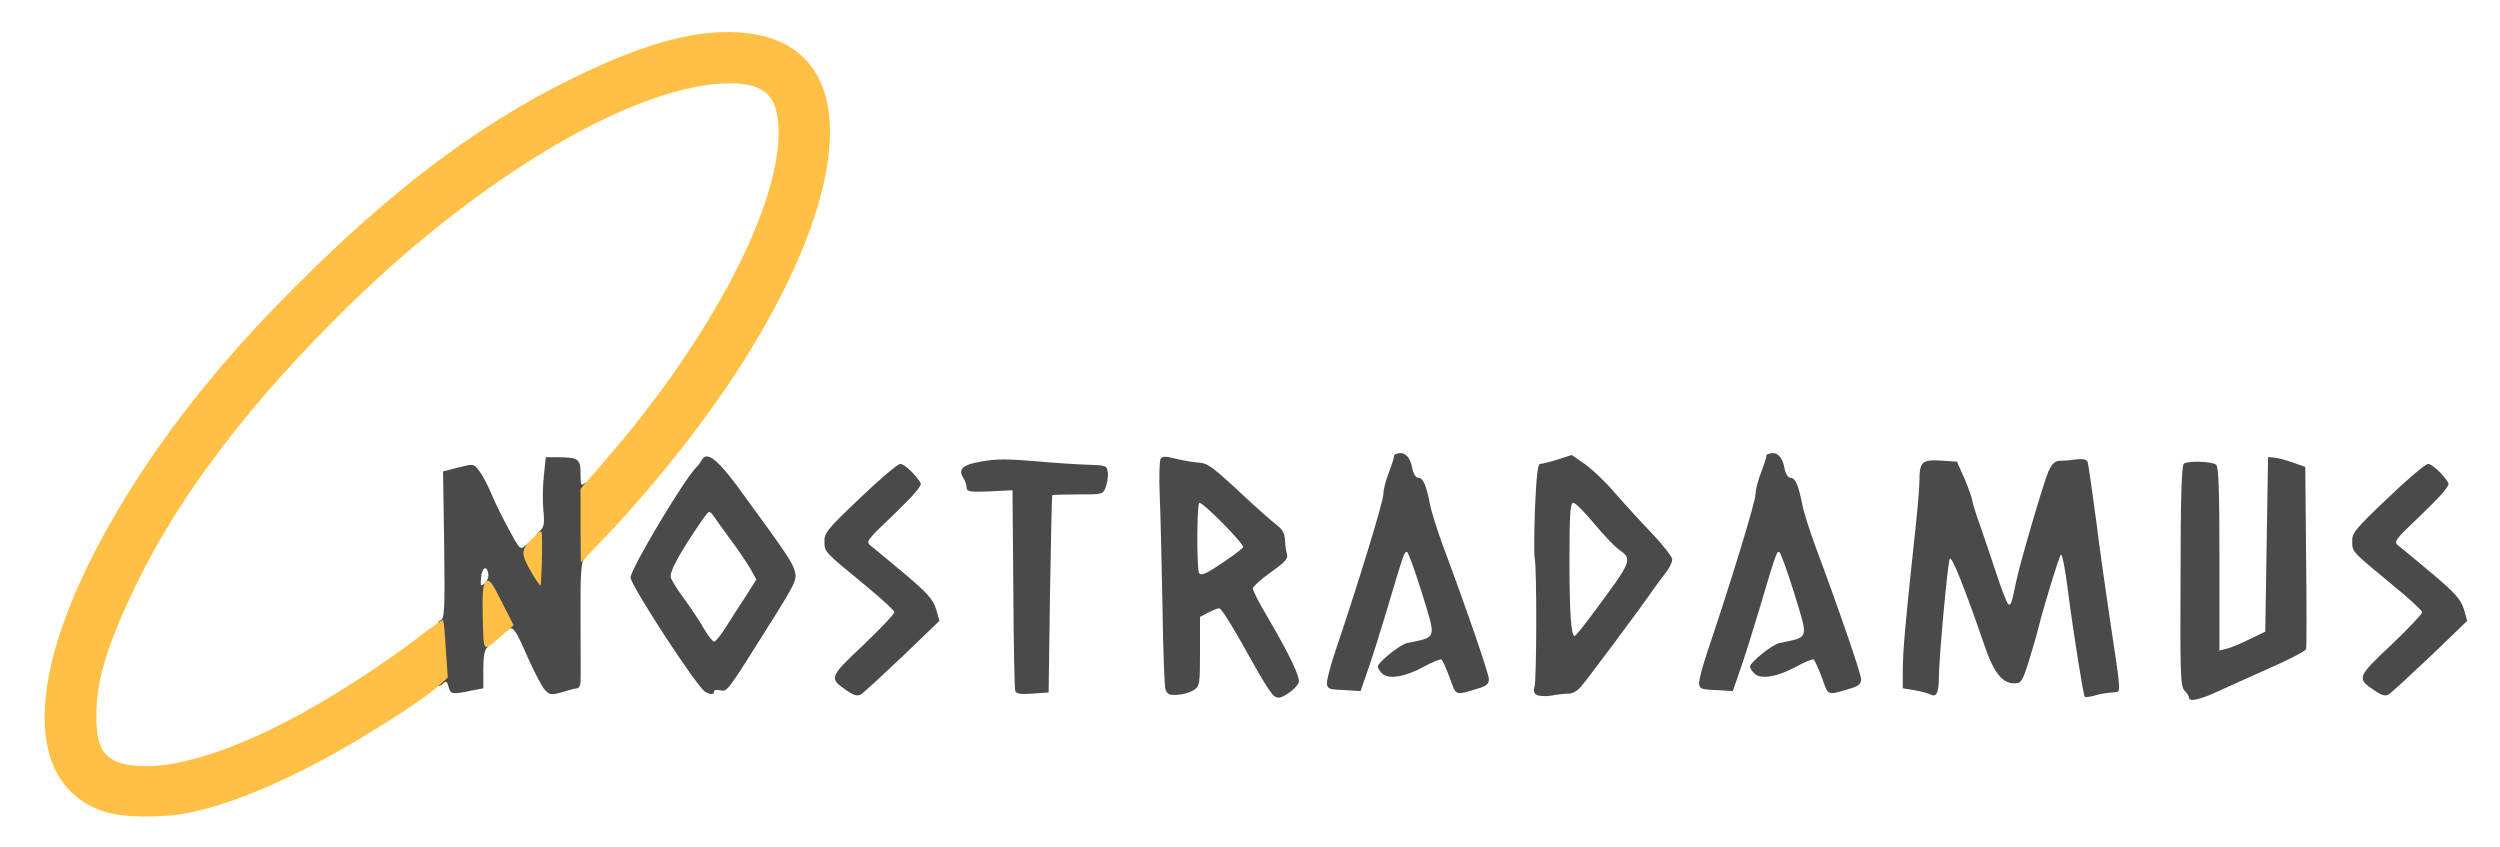 <?xml version="1.0" encoding="utf-8"?>
<!DOCTYPE svg PUBLIC "-//W3C//DTD SVG 1.0//EN" "http://www.w3.org/TR/2001/REC-SVG-20010904/DTD/svg10.dtd">
<svg version="1.0" xmlns="http://www.w3.org/2000/svg" width="900px" height="305px" viewBox="0 0 900 305" preserveAspectRatio="xMidYMid meet">
 <g fill="#4a4a4a">
  <path d="M458.7 250.6 c-0.9 -0.7 -3.5 -4.6 -5.8 -8.7 -9.2 -16.5 -13.1 -22.9 -14 -22.9 -0.6 0 -2.3 0.7 -3.9 1.5 l-3 1.6 0 12.4 c0 11.8 -0.1 12.5 -2.2 13.9 -2.1 1.3 -5.5 2 -8.4 1.7 -0.7 -0.1 -1.5 -0.8 -1.8 -1.8 -0.4 -0.9 -0.9 -14.3 -1.1 -29.7 -0.3 -15.5 -0.7 -33.5 -1 -40.1 -0.3 -6.6 -0.1 -12.6 0.3 -13.3 0.7 -1 1.8 -1 5.3 -0.1 2.4 0.6 6.1 1.3 8.1 1.4 3.8 0.3 4.8 1 18.8 14.1 3.6 3.3 7.8 7 9.5 8.3 2.1 1.6 3 3.1 3.1 5.4 0 1.8 0.4 4.1 0.7 5.2 0.5 1.6 -0.6 2.8 -5.8 6.5 -3.5 2.5 -6.4 5.1 -6.5 5.8 0 0.8 2.4 5.5 5.4 10.5 8 13.7 11.8 21.6 11.1 23.5 -0.3 0.9 -2 2.7 -3.8 3.8 -2.7 1.8 -3.6 1.9 -5 1z m-17.7 -48.6 c3.2 -2.2 6.2 -4.4 6.5 -5 0.6 -1 -14.2 -16 -15.7 -16 -1 0 -1 24.4 -0.1 25.4 1 0.9 2.5 0.2 9.3 -4.4z"/>
  <path d="M788 251.1 c0 -0.5 -0.7 -1.7 -1.6 -2.5 -1.4 -1.4 -1.6 -6.3 -1.4 -41.3 0 -28.2 0.4 -39.9 1.2 -40.4 1.7 -1.1 10.1 -0.8 11.6 0.4 0.9 0.7 1.2 8.7 1.2 33.9 l0 33 2.7 -0.7 c1.4 -0.3 5.2 -1.9 8.2 -3.4 l5.6 -2.7 0.5 -31.5 0.5 -31.4 2.5 0.3 c1.4 0.1 4.4 1 6.7 1.8 l4.2 1.5 0.3 32.2 c0.2 17.7 0.2 32.7 0 33.4 -0.2 0.6 -5.6 3.5 -12 6.3 -6.4 2.9 -15 6.7 -19.1 8.6 -7.3 3.4 -11.1 4.2 -11.1 2.5z"/>
  <path d="M305 248.7 c-6.7 -4.5 -6.6 -4.8 5.8 -16.5 6.2 -5.9 11.2 -11.2 11.2 -11.8 0 -0.5 -4.3 -4.6 -9.7 -9 -15.9 -13.1 -15.4 -12.6 -15.5 -16.4 -0.1 -3.1 0.9 -4.4 12.8 -15.7 7.1 -6.8 13.6 -12.3 14.5 -12.3 1.4 0 5.3 3.6 7.3 6.8 0.6 1 -2.3 4.3 -9.5 11.3 -10 9.5 -10.3 9.9 -8.4 11.4 1.1 0.8 6.5 5.4 12.1 10 8.4 7.1 10.3 9.3 11.4 12.8 l1.2 4.2 -13.3 12.8 c-7.4 7 -14.1 13.2 -15 13.7 -1.2 0.7 -2.6 0.3 -4.9 -1.3z"/>
  <path d="M553.1 250.1 c-0.9 -0.5 -1.1 -1.6 -0.7 -2.7 0.8 -2.1 0.9 -42.5 0.1 -46.4 -0.3 -1.4 -0.2 -9.6 0.1 -18.2 0.5 -11.5 1 -15.8 1.9 -15.8 0.7 0 3.5 -0.7 6.3 -1.6 l5 -1.6 4.5 3.1 c2.5 1.7 7.2 6.1 10.4 9.8 3.2 3.7 9.3 10.4 13.6 14.9 4.2 4.4 7.7 8.8 7.7 9.8 0 1 -1 3.1 -2.2 4.6 -1.3 1.6 -3.3 4.4 -4.6 6.2 -4.6 6.7 -24.5 33.4 -26.4 35.4 -1.1 1.2 -2.9 2.2 -4.1 2.1 -1.2 0 -4 0.3 -6.2 0.7 -2.2 0.4 -4.6 0.2 -5.4 -0.3z m20.4 -29.3 c14.1 -19 14.3 -19.4 9.5 -22.8 -1.6 -1.1 -5.7 -5.4 -9.1 -9.5 -3.4 -4.1 -6.8 -7.5 -7.5 -7.5 -1.1 0 -1.4 3.8 -1.4 20.3 0 19.5 0.6 27.7 1.9 27.7 0.3 -0.1 3.3 -3.7 6.6 -8.2z"/>
  <path d="M695 250 c-0.8 -0.4 -3.4 -1.1 -5.7 -1.5 l-4.3 -0.7 0 -6.6 c0.1 -7.2 0.7 -14.8 3.9 -44.7 1.2 -10.4 2.1 -20.9 2.1 -23.3 0 -6.9 0.9 -7.8 7.6 -7.4 l5.9 0.4 2.8 6.3 c1.5 3.5 2.7 7 2.7 7.7 0.1 0.7 1.2 4.5 2.6 8.3 1.4 3.9 4 11.8 6 17.7 1.9 5.9 3.9 11 4.4 11.3 0.9 0.6 1.1 0.1 3 -8.9 1.5 -7 9.6 -34.5 11.4 -38.8 1.2 -2.7 2.3 -3.8 3.9 -3.9 1.2 0 3.9 -0.2 6 -0.5 2.5 -0.3 3.9 0 4.2 0.8 0.3 0.7 1.6 9.9 3 20.3 1.3 10.5 3.6 26.7 5 36 4.1 27.2 4.1 26.5 1.9 26.7 -3.7 0.3 -4.9 0.5 -7.7 1.3 -1.5 0.4 -3 0.6 -3.2 0.3 -0.5 -0.5 -4 -22.3 -6.1 -38.6 -0.9 -7.3 -2 -12.9 -2.5 -12.5 -0.7 0.8 -6 18.1 -8.2 26.8 -0.5 2.2 -2.1 7.5 -3.4 11.8 -2.3 7.2 -2.7 7.7 -5.2 7.7 -4.2 0 -7.3 -3.8 -10.5 -13.1 -7.5 -21.8 -12 -33 -12.7 -31.7 -0.7 1.4 -3.9 35.6 -3.9 42.8 0 5.3 -0.9 7.2 -3 6z"/>
  <path d="M855 248.7 c-6.7 -4.5 -6.6 -4.8 5.8 -16.5 6.2 -5.9 11.2 -11.2 11.2 -11.8 0 -0.5 -4.3 -4.6 -9.7 -9 -15.9 -13.1 -15.4 -12.6 -15.5 -16.4 -0.1 -3.1 0.9 -4.4 12.8 -15.7 7.1 -6.8 13.6 -12.3 14.5 -12.3 1.4 0 5.3 3.6 7.3 6.8 0.6 1 -2.3 4.3 -9.5 11.3 -10 9.5 -10.3 9.9 -8.4 11.4 1.1 0.8 6.5 5.4 12.1 10 8.4 7.1 10.3 9.3 11.4 12.8 l1.2 4.2 -13.3 12.8 c-7.4 7 -14.1 13.2 -15 13.7 -1.2 0.7 -2.6 0.3 -4.9 -1.3z"/>
  <path d="M161.5 247.3 c-0.5 -1.9 -0.9 -2.3 -1.8 -1.4 -0.6 0.6 -1.4 1.1 -1.8 1.1 -0.3 0 -0.7 -5.2 -0.8 -11.5 -0.1 -9.8 0.2 -11.7 1.5 -12.2 1.4 -0.5 1.6 -3.5 1.3 -27.1 l-0.4 -26.5 5.5 -1.4 c5.5 -1.4 5.5 -1.4 7.5 1.2 1.1 1.4 3.1 5.1 4.4 8.3 1.3 3.1 4.2 9 6.4 13 3.7 6.9 4 7.2 5.7 5.7 1.4 -1.3 1.9 -1.3 2.3 -0.3 0.3 0.7 0.6 0.4 0.6 -0.8 0.1 -1.1 1 -2.9 2.2 -4 1.8 -1.6 2 -2.7 1.5 -7.9 -0.3 -3.3 -0.2 -8.9 0.2 -12.5 l0.7 -6.4 4.7 0 c7.1 0.1 7.8 0.7 7.8 6 0 4 0.2 4.5 1.5 3.4 1.3 -1.1 1.5 0.4 1.5 12.3 0 10.9 -0.3 13.7 -1.5 14.7 -1.3 1.1 -1.6 4.5 -1.5 21.9 0 11.3 0.1 21.5 0 22.7 0 1.1 -0.6 2.1 -1.2 2.2 -0.7 0 -3.2 0.7 -5.5 1.4 -3.9 1.1 -4.4 1 -6.1 -0.8 -1.1 -1.1 -3.8 -6.4 -6.2 -11.7 -4.4 -10.2 -5.5 -11.6 -7.2 -9.9 -0.8 0.8 -1.8 -0.2 -3.4 -3.6 l-2.2 -4.7 -0.1 6.6 c-0.1 4.6 -0.6 7 -1.6 7.9 -1.1 0.9 -1.5 3.2 -1.5 8 l0 6.8 -3.7 0.7 c-7.6 1.6 -8.1 1.5 -8.8 -1.2z m14.3 -40.7 c-0.5 -3.3 -2.3 -2.4 -2.6 1.3 -0.3 3.1 -0.2 3.3 1.3 2.1 0.9 -0.7 1.5 -2.3 1.3 -3.4z"/>
  <path d="M253.8 249 c-2.9 -1.7 -26.8 -38.3 -26.8 -41.1 0 -3 19.1 -35.1 23.7 -39.7 0.7 -0.7 1.6 -1.9 2 -2.7 1.7 -3.1 5.5 -0.2 12.7 9.5 17.3 23.6 19.8 27.3 20.7 30.5 0.9 3.1 0.4 4.2 -8.7 18.7 -15.8 25.2 -15.6 24.9 -18.1 24.3 -1.3 -0.3 -2.3 -0.1 -2.3 0.5 0 1.2 -1 1.2 -3.2 0z m7.7 -23.5 c1.9 -3 5.1 -8.1 7.2 -11.2 l3.6 -5.7 -2.3 -4.1 c-1.3 -2.2 -4.5 -6.9 -7.2 -10.5 -2.6 -3.6 -5.4 -7.4 -6.1 -8.5 -1.4 -1.8 -1.5 -1.8 -4.1 2 -8.1 11.8 -11.7 18.5 -11.1 20.4 0.3 1.1 2.5 4.6 4.9 7.8 2.3 3.2 5.5 7.9 7 10.6 1.5 2.6 3.2 4.7 3.7 4.7 0.5 0 2.5 -2.5 4.4 -5.5z"/>
  <path d="M365.5 248.8 c-0.3 -0.7 -0.6 -17.3 -0.7 -36.8 l-0.3 -35.5 -8.2 0.4 c-7.1 0.3 -8.3 0.1 -8.3 -1.3 0 -0.9 -0.5 -2.5 -1.2 -3.5 -2 -3.3 -0.3 -4.8 6.7 -6 4.9 -0.9 9.8 -0.9 18.8 -0.1 6.7 0.6 15.4 1.2 19.2 1.3 6.7 0.2 7 0.3 7.3 2.8 0.2 1.4 -0.2 3.7 -0.7 5.2 -1 2.7 -1.2 2.7 -10.1 2.7 -4.9 0 -9.1 0.1 -9.2 0.3 -0.1 0.1 -0.5 16.1 -0.8 35.6 l-0.5 35.4 -5.8 0.4 c-4.1 0.3 -5.8 0.1 -6.2 -0.9z"/>
  <path d="M521.9 244 c-1.2 -3.3 -2.6 -6.3 -3 -6.6 -0.4 -0.2 -3.2 0.9 -6.1 2.5 -6.9 3.8 -12.9 4.8 -15.2 2.6 -0.9 -0.9 -1.6 -2 -1.6 -2.5 0 -1.5 7.9 -7.9 10.5 -8.5 11 -2.3 10.6 -1 5.4 -18 -2.5 -8 -4.9 -14.7 -5.4 -14.8 -0.9 -0.2 -1.1 0.3 -7.5 21.8 -2.3 7.7 -5.3 17.2 -6.7 21.1 l-2.5 7.2 -4.6 -0.3 c-6.9 -0.3 -6.9 -0.4 -7.5 -2 -0.3 -0.8 1 -6 2.9 -11.7 8.2 -24.2 17.4 -54.2 17.4 -56.9 0 -1.5 0.9 -5.2 2.1 -8.1 1.1 -2.9 1.9 -5.5 1.8 -5.8 -0.1 -0.3 0.5 -0.6 1.5 -0.8 2.5 -0.5 4.3 1.4 5 5.3 0.4 2.1 1.3 3.5 2.2 3.5 1.7 0 2.8 2.5 4.2 9.5 0.5 2.8 2.6 9.3 4.5 14.5 8.8 23.6 16.7 46.6 16.7 48.5 0 1.6 -0.9 2.5 -3.7 3.3 -8.7 2.6 -8 2.9 -10.4 -3.8z"/>
  <path d="M655.9 244 c-1.2 -3.3 -2.6 -6.3 -3 -6.6 -0.4 -0.2 -3.2 0.9 -6.1 2.5 -6.9 3.8 -12.9 4.8 -15.2 2.6 -0.9 -0.9 -1.6 -2 -1.6 -2.5 0 -1.5 7.9 -7.9 10.5 -8.5 11 -2.3 10.6 -1 5.4 -18 -2.5 -8 -4.9 -14.7 -5.4 -14.8 -0.9 -0.2 -1.1 0.3 -7.5 21.8 -2.3 7.7 -5.3 17.2 -6.7 21.1 l-2.5 7.2 -4.6 -0.3 c-6.9 -0.3 -6.9 -0.4 -7.5 -2 -0.3 -0.8 1 -6 2.9 -11.7 8.2 -24.2 17.4 -54.2 17.4 -56.9 0 -1.5 0.9 -5.2 2.1 -8.1 1.1 -2.9 1.9 -5.5 1.8 -5.8 -0.1 -0.3 0.5 -0.6 1.5 -0.8 2.5 -0.5 4.3 1.4 5 5.3 0.4 2.1 1.3 3.5 2.2 3.5 1.7 0 2.8 2.5 4.2 9.5 0.5 2.8 2.6 9.3 4.5 14.5 8.8 23.6 16.7 46.6 16.7 48.5 0 1.6 -0.9 2.5 -3.7 3.3 -8.7 2.6 -8 2.9 -10.4 -3.8z"/>
 </g>
 <g fill="#ffc045">
  <path d="M37.2 292.1 c-30.5 -10.5 -27.8 -53.9 6.8 -111.1 14.7 -24.3 32.7 -47.3 55 -70.4 38.4 -39.6 71.4 -65 107.5 -82.6 27 -13.2 46.3 -18.1 63 -16 38.6 4.9 39.1 50.5 1.3 113 -13.1 21.7 -33 47.4 -52.6 68 l-9.1 9.5 -0.1 -13.3 0 -13.2 9.5 -11 c37 -42.8 61.8 -89.8 61.8 -117.2 0 -13 -4.7 -17.8 -17.5 -17.8 -32.8 0 -87.9 32 -136.7 79.5 -35.5 34.6 -61.3 68.4 -77.1 101 -10.4 21.6 -14.3 34.3 -14.3 47 -0.1 13 3.4 17.3 14.6 18.2 12.9 1.1 32.2 -4.7 54.3 -16.2 13.9 -7.1 35 -20.7 47.2 -30.2 4.6 -3.6 8.5 -6.3 8.7 -6.1 0.2 0.2 0.7 4.9 1 10.5 l0.7 10.2 -2.8 2.6 c-6.3 5.9 -32.8 22.5 -47.9 30 -16.6 8.4 -30 13.5 -42 16 -9.9 2.1 -24.7 1.9 -31.3 -0.4z"/>
  <path d="M173.8 222.5 c-0.2 -9 0 -11.9 1.1 -13 1.2 -1.2 2 -0.2 5.7 7.1 l4.3 8.5 -3.7 3.2 c-7.7 6.7 -7 7.2 -7.4 -5.8z"/>
  <path d="M191.7 206.7 c-4.3 -7.2 -4.3 -8.7 -0.2 -12.7 3.5 -3.4 3.5 -3.4 3.6 -0.9 0.2 4.2 -0.2 17.4 -0.5 17.7 -0.2 0.1 -1.5 -1.7 -2.9 -4.1z"/>
 </g>
</svg>